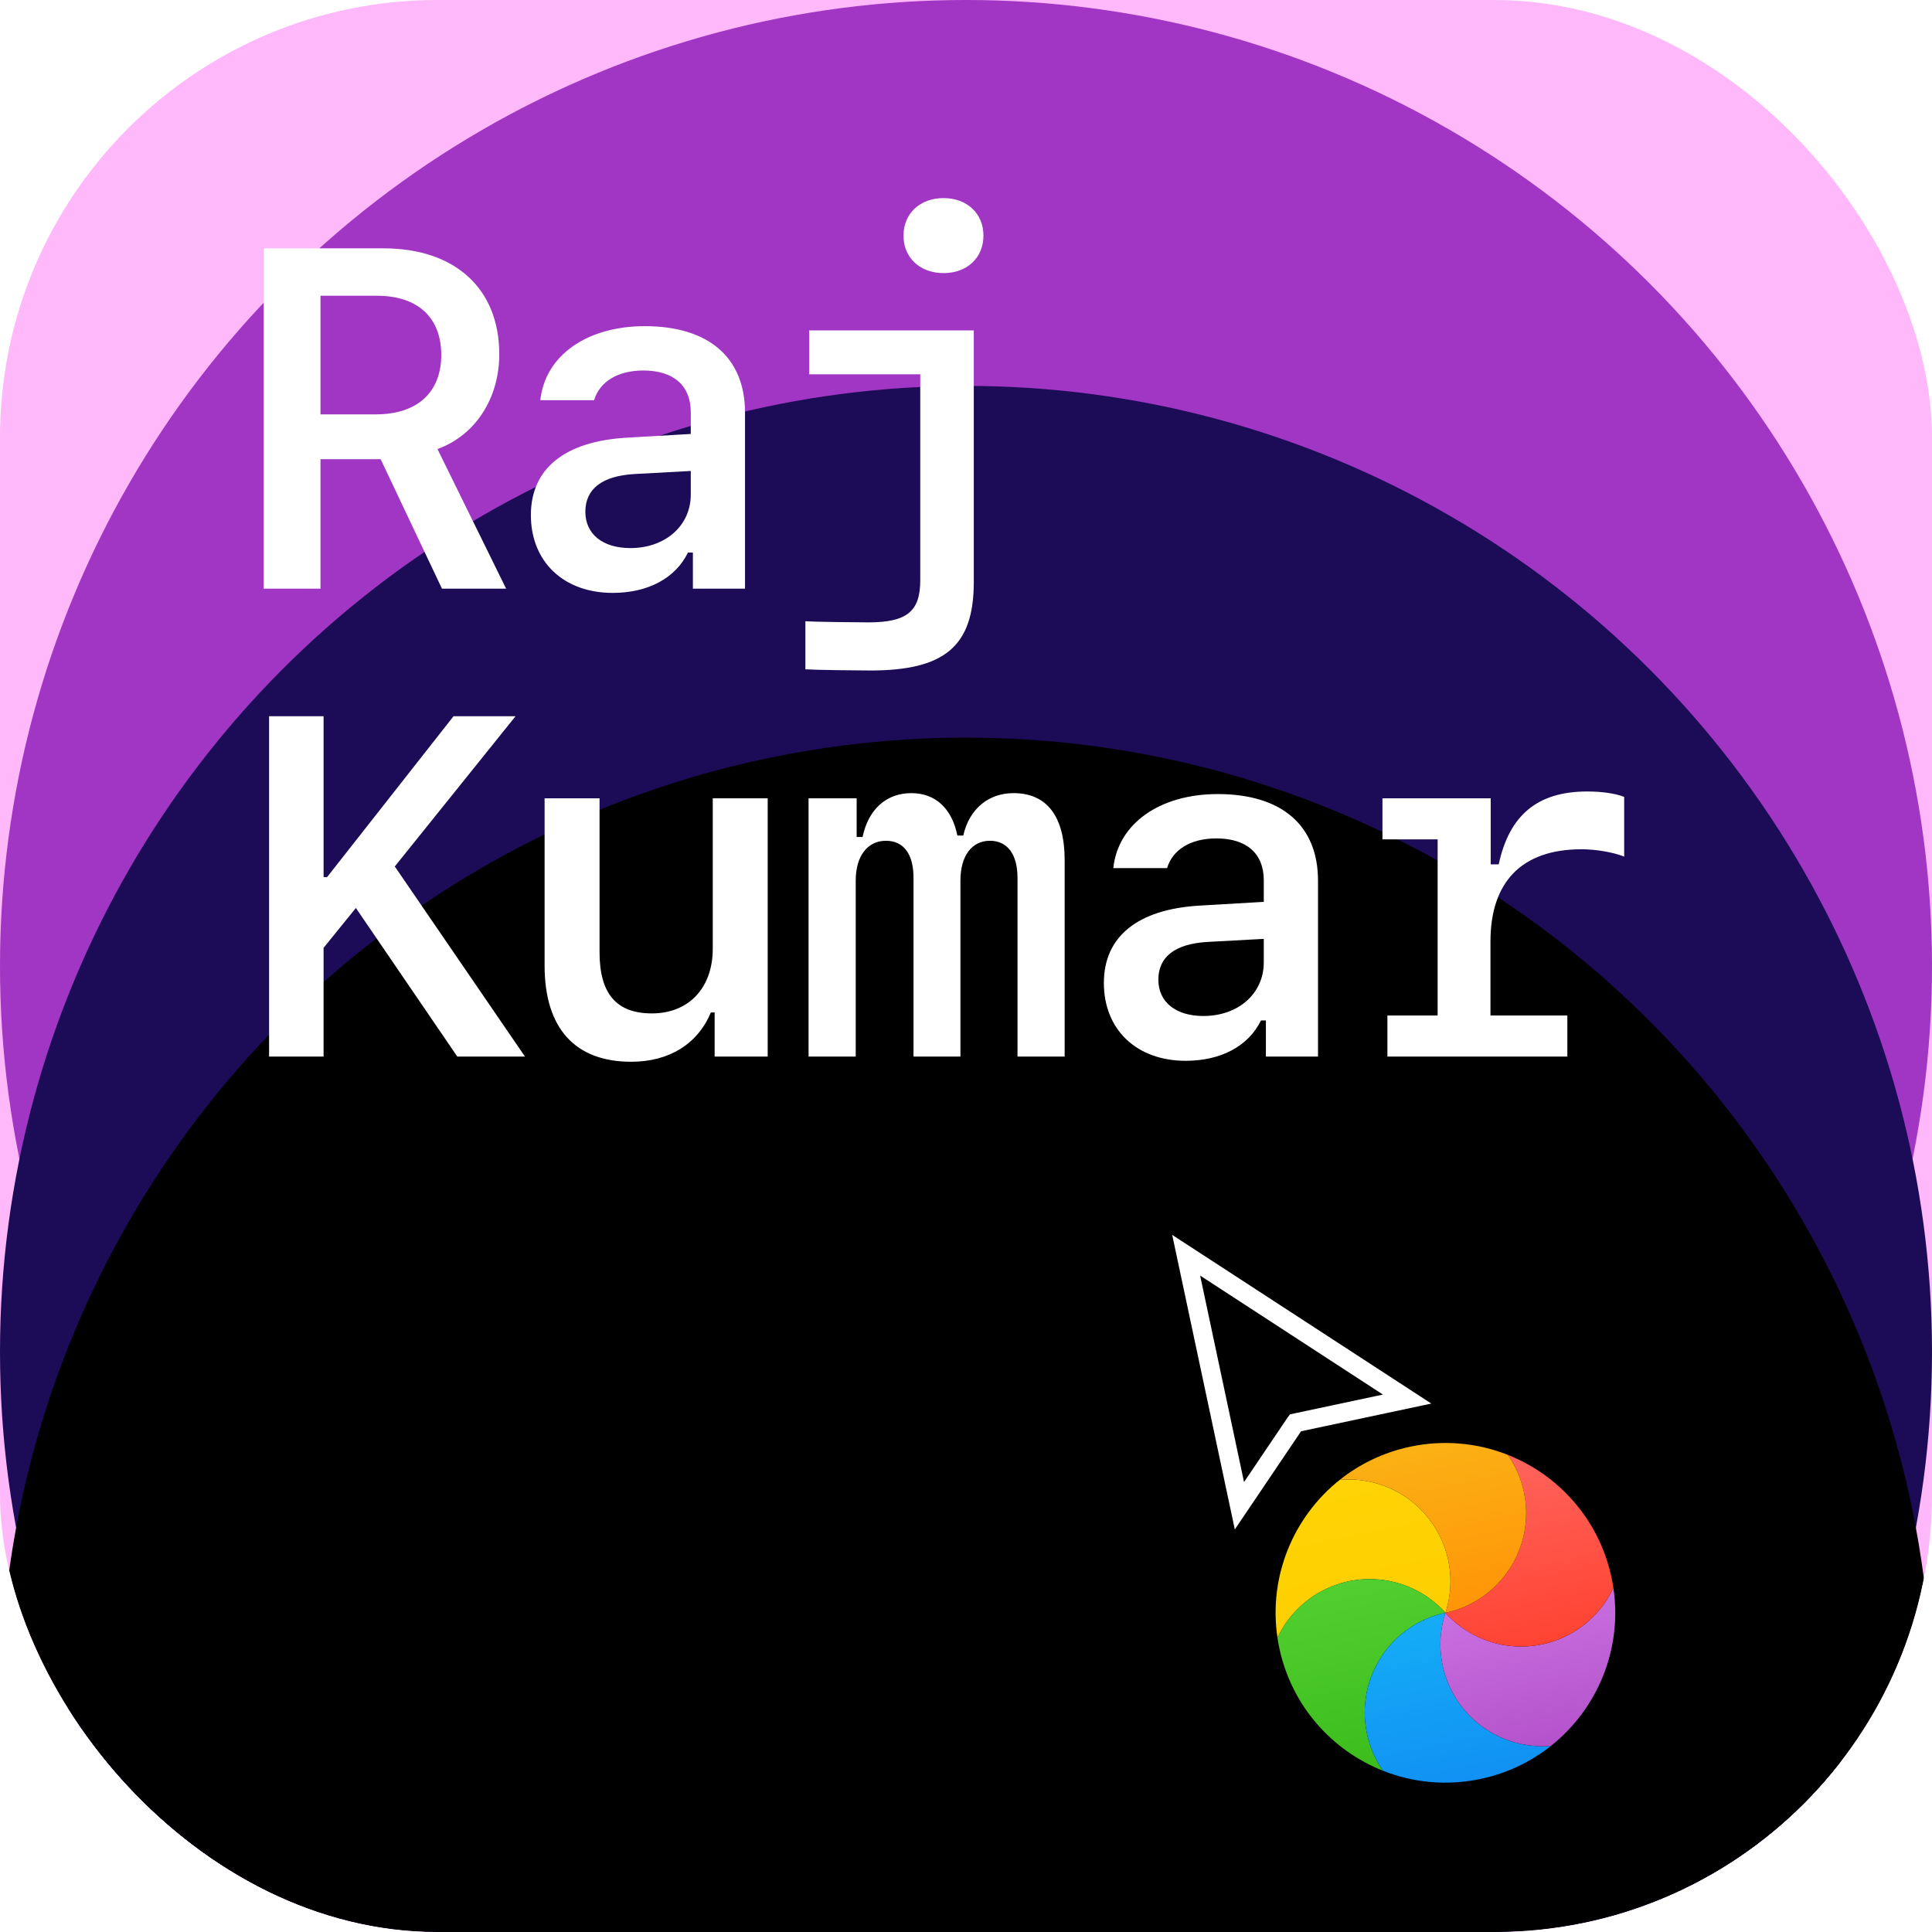 <svg width="128" height="128" viewBox="0 0 128 128" fill="none" xmlns="http://www.w3.org/2000/svg">
<g clip-path="url(#clip0_192_555)">
<rect width="128" height="128" rx="29" fill="#FFB8F9"/>
<g filter="url(#filter0_f_192_555)">
<circle cx="64" cy="64" r="64" transform="rotate(-180 64 64)" fill="#A036C3"/>
</g>
<g filter="url(#filter1_f_192_555)">
<circle cx="64" cy="89.567" r="64" transform="rotate(-180 64 89.567)" fill="#1C0B56"/>
</g>
<g filter="url(#filter2_f_192_555)">
<circle cx="64" cy="112.87" r="64" transform="rotate(-180 64 112.87)" fill="black"/>
</g>
<path d="M25.219 30.422H21.234V39H17.469V16.453H25.406C30.156 16.453 33.078 19.125 33.078 23.469C33.078 26.406 31.484 28.844 28.984 29.75L33.531 39H29.281L25.219 30.422ZM21.234 19.594V27.453H24.891C27.641 27.453 29.234 26 29.234 23.516C29.234 21.031 27.672 19.594 24.969 19.594H21.234ZM40.594 39.281C37.344 39.281 35.172 37.219 35.172 34.125C35.172 31.062 37.391 29.25 41.484 29L45.766 28.75V27.312C45.766 25.547 44.625 24.547 42.625 24.547C40.953 24.547 39.734 25.266 39.359 26.516H35.797C36.109 23.562 38.875 21.609 42.719 21.609C46.953 21.609 49.359 23.688 49.359 27.344V39H45.906V36.609H45.578C44.75 38.312 42.922 39.281 40.594 39.281ZM41.766 36.312C44.078 36.312 45.766 34.828 45.766 32.766V31.203L42.031 31.406C39.891 31.531 38.781 32.391 38.781 33.906C38.781 35.391 39.938 36.312 41.766 36.312ZM62.516 18.094C60.953 18.094 59.859 17.078 59.859 15.609C59.859 14.141 60.953 13.125 62.516 13.125C64.062 13.125 65.156 14.141 65.156 15.609C65.156 17.078 64.062 18.094 62.516 18.094ZM64.516 21.891V38.562C64.516 42.812 62.594 44.422 57.656 44.422C56.891 44.422 54.094 44.391 53.359 44.344V41.156C53.891 41.203 56.859 41.234 57.531 41.234C60.094 41.234 60.969 40.5 60.969 38.453V24.797H53.609V21.891H64.516Z" fill="white"/>
<path d="M21.438 70H17.828V47.453H21.438V58.109H21.672L30.047 47.453H34.156L26.156 57.406L34.781 70H30.297L23.578 60.156L21.438 62.797V70ZM50.862 52.891V70H47.347V67.078H47.097C46.222 69.172 44.331 70.344 41.816 70.344C38.097 70.344 36.081 68.125 36.081 63.969V52.891H39.722V63.094C39.722 65.844 40.847 67.141 43.191 67.141C45.628 67.141 47.222 65.453 47.222 62.859V52.891H50.862ZM70.537 57V70H67.412V58.156C67.412 56.594 66.741 55.703 65.584 55.703C64.381 55.703 63.631 56.719 63.631 58.328V70H60.522V58.156C60.522 56.578 59.866 55.703 58.694 55.703C57.475 55.703 56.694 56.719 56.694 58.328V70H53.569V52.891H56.756V55.453H57.147C57.538 53.594 58.741 52.547 60.381 52.547C61.975 52.547 63.069 53.562 63.428 55.359H63.819C64.209 53.609 65.475 52.547 67.147 52.547C69.366 52.547 70.537 54.094 70.537 57ZM78.556 70.281C75.306 70.281 73.134 68.219 73.134 65.125C73.134 62.062 75.353 60.25 79.447 60L83.728 59.75V58.312C83.728 56.547 82.588 55.547 80.588 55.547C78.916 55.547 77.697 56.266 77.322 57.516H73.759C74.072 54.562 76.838 52.609 80.681 52.609C84.916 52.609 87.322 54.688 87.322 58.344V70H83.869V67.609H83.541C82.713 69.312 80.884 70.281 78.556 70.281ZM79.728 67.312C82.041 67.312 83.728 65.828 83.728 63.766V62.203L79.994 62.406C77.853 62.531 76.744 63.391 76.744 64.906C76.744 66.391 77.9 67.312 79.728 67.312ZM98.747 62.375V67.281H103.841V70H91.919V67.281H95.247V55.609H91.591V52.891H98.763V57.266H99.294C99.997 53.969 101.903 52.438 105.153 52.438C106.122 52.438 107.012 52.562 107.606 52.797V56.75C106.841 56.453 105.716 56.266 104.778 56.266C100.825 56.266 98.747 58.422 98.747 62.375Z" fill="white"/>
<g filter="url(#filter3_d_192_555)">
<path d="M88.767 97.207C89.641 97.132 90.543 97.226 91.43 97.514C94.975 98.666 96.916 102.474 95.764 106.02C93.269 103.25 89.001 103.026 86.231 105.52C85.539 106.143 85.006 106.876 84.635 107.669C84.027 103.593 85.705 99.641 88.767 97.207V97.207Z" fill="url(#paint0_linear_192_555)"/>
<path d="M84.634 107.669C85.006 106.876 85.539 106.143 86.23 105.52C89.001 103.026 93.269 103.25 95.763 106.02C92.117 106.795 89.789 110.379 90.564 114.026C90.758 114.937 91.126 115.765 91.628 116.484C88.243 115.143 85.573 112.187 84.759 108.359C84.71 108.129 84.668 107.899 84.634 107.669V107.669Z" fill="url(#paint1_linear_192_555)"/>
<path d="M91.628 116.484C91.126 115.765 90.758 114.937 90.564 114.026C89.789 110.38 92.117 106.795 95.763 106.02C94.611 109.566 96.551 113.374 100.097 114.526C100.983 114.814 101.886 114.908 102.76 114.833C101.44 115.882 99.863 116.65 98.102 117.024C95.852 117.502 93.617 117.272 91.628 116.484V116.484Z" fill="url(#paint2_linear_192_555)"/>
<path d="M102.76 114.833C101.886 114.908 100.983 114.813 100.097 114.525C96.552 113.374 94.611 109.565 95.763 106.02C98.258 108.79 102.526 109.014 105.296 106.52C105.988 105.897 106.521 105.164 106.892 104.371C107.5 108.447 105.821 112.398 102.76 114.833V114.833Z" fill="url(#paint3_linear_192_555)"/>
<path d="M106.892 104.371C106.52 105.164 105.988 105.897 105.296 106.52C102.526 109.014 98.258 108.791 95.763 106.02C99.41 105.245 101.737 101.661 100.962 98.014C100.769 97.103 100.4 96.275 99.898 95.556C103.283 96.897 105.954 99.853 106.767 103.681C106.816 103.911 106.858 104.141 106.892 104.371V104.371Z" fill="url(#paint4_linear_192_555)"/>
<path d="M99.899 95.556C100.4 96.275 100.769 97.103 100.963 98.014C101.738 101.66 99.41 105.245 95.763 106.02C96.915 102.474 94.975 98.666 91.43 97.514C90.543 97.226 89.641 97.132 88.767 97.207C90.087 96.158 91.663 95.39 93.424 95.016C95.674 94.537 97.91 94.768 99.899 95.556V95.556Z" fill="url(#paint5_linear_192_555)"/>
<path d="M79.854 83.154L78.587 82.33L78.901 83.808L81.809 97.487L82.115 98.927L82.939 97.707L85.815 93.445L85.824 93.433L91.753 92.172L93.226 91.859L91.964 91.037L79.854 83.154Z" fill="black" stroke="white" stroke-width="1.25"/>
</g>
</g>
<defs>
<filter id="filter0_f_192_555" x="-16.566" y="-16.566" width="161.132" height="161.132" filterUnits="userSpaceOnUse" color-interpolation-filters="sRGB">
<feFlood flood-opacity="0" result="BackgroundImageFix"/>
<feBlend mode="normal" in="SourceGraphic" in2="BackgroundImageFix" result="shape"/>
<feGaussianBlur stdDeviation="8.283" result="effect1_foregroundBlur_192_555"/>
</filter>
<filter id="filter1_f_192_555" x="-16.566" y="9.001" width="161.132" height="161.132" filterUnits="userSpaceOnUse" color-interpolation-filters="sRGB">
<feFlood flood-opacity="0" result="BackgroundImageFix"/>
<feBlend mode="normal" in="SourceGraphic" in2="BackgroundImageFix" result="shape"/>
<feGaussianBlur stdDeviation="8.283" result="effect1_foregroundBlur_192_555"/>
</filter>
<filter id="filter2_f_192_555" x="-16.566" y="32.304" width="161.132" height="161.132" filterUnits="userSpaceOnUse" color-interpolation-filters="sRGB">
<feFlood flood-opacity="0" result="BackgroundImageFix"/>
<feBlend mode="normal" in="SourceGraphic" in2="BackgroundImageFix" result="shape"/>
<feGaussianBlur stdDeviation="8.283" result="effect1_foregroundBlur_192_555"/>
</filter>
<filter id="filter3_d_192_555" x="67.333" y="73.166" width="50.776" height="50.776" filterUnits="userSpaceOnUse" color-interpolation-filters="sRGB">
<feFlood flood-opacity="0" result="BackgroundImageFix"/>
<feColorMatrix in="SourceAlpha" type="matrix" values="0 0 0 0 0 0 0 0 0 0 0 0 0 0 0 0 0 0 127 0" result="hardAlpha"/>
<feOffset dy="0.833"/>
<feGaussianBlur stdDeviation="0.833"/>
<feColorMatrix type="matrix" values="0 0 0 0 0 0 0 0 0 0 0 0 0 0 0 0 0 0 0.44 0"/>
<feBlend mode="normal" in2="BackgroundImageFix" result="effect1_dropShadow_192_555"/>
<feBlend mode="normal" in="SourceGraphic" in2="effect1_dropShadow_192_555" result="shape"/>
</filter>
<linearGradient id="paint0_linear_192_555" x1="82.686" y1="98.5" x2="84.78" y2="108.354" gradientUnits="userSpaceOnUse">
<stop stop-color="#FFD305"/>
<stop offset="1" stop-color="#FDCF01"/>
</linearGradient>
<linearGradient id="paint1_linear_192_555" x1="84.057" y1="105.057" x2="86.708" y2="117.529" gradientUnits="userSpaceOnUse">
<stop stop-color="#52CF30"/>
<stop offset="1" stop-color="#3BBD1C"/>
</linearGradient>
<linearGradient id="paint2_linear_192_555" x1="89.161" y1="107.423" x2="91.5" y2="118.428" gradientUnits="userSpaceOnUse">
<stop stop-color="#14ADF6"/>
<stop offset="1" stop-color="#1191F4"/>
</linearGradient>
<linearGradient id="paint3_linear_192_555" x1="94.878" y1="106.208" x2="96.972" y2="116.063" gradientUnits="userSpaceOnUse">
<stop stop-color="#CA70E1"/>
<stop offset="1" stop-color="#B452CB"/>
</linearGradient>
<linearGradient id="paint4_linear_192_555" x1="93.814" y1="96.85" x2="96.465" y2="109.322" gradientUnits="userSpaceOnUse">
<stop stop-color="#FF645D"/>
<stop offset="1" stop-color="#FF4332"/>
</linearGradient>
<linearGradient id="paint5_linear_192_555" x1="88.523" y1="96.058" x2="90.862" y2="107.062" gradientUnits="userSpaceOnUse">
<stop stop-color="#FBB114"/>
<stop offset="1" stop-color="#FF9508"/>
</linearGradient>
<clipPath id="clip0_192_555">
<rect width="128" height="128" rx="29" fill="white"/>
</clipPath>
</defs>
</svg>

